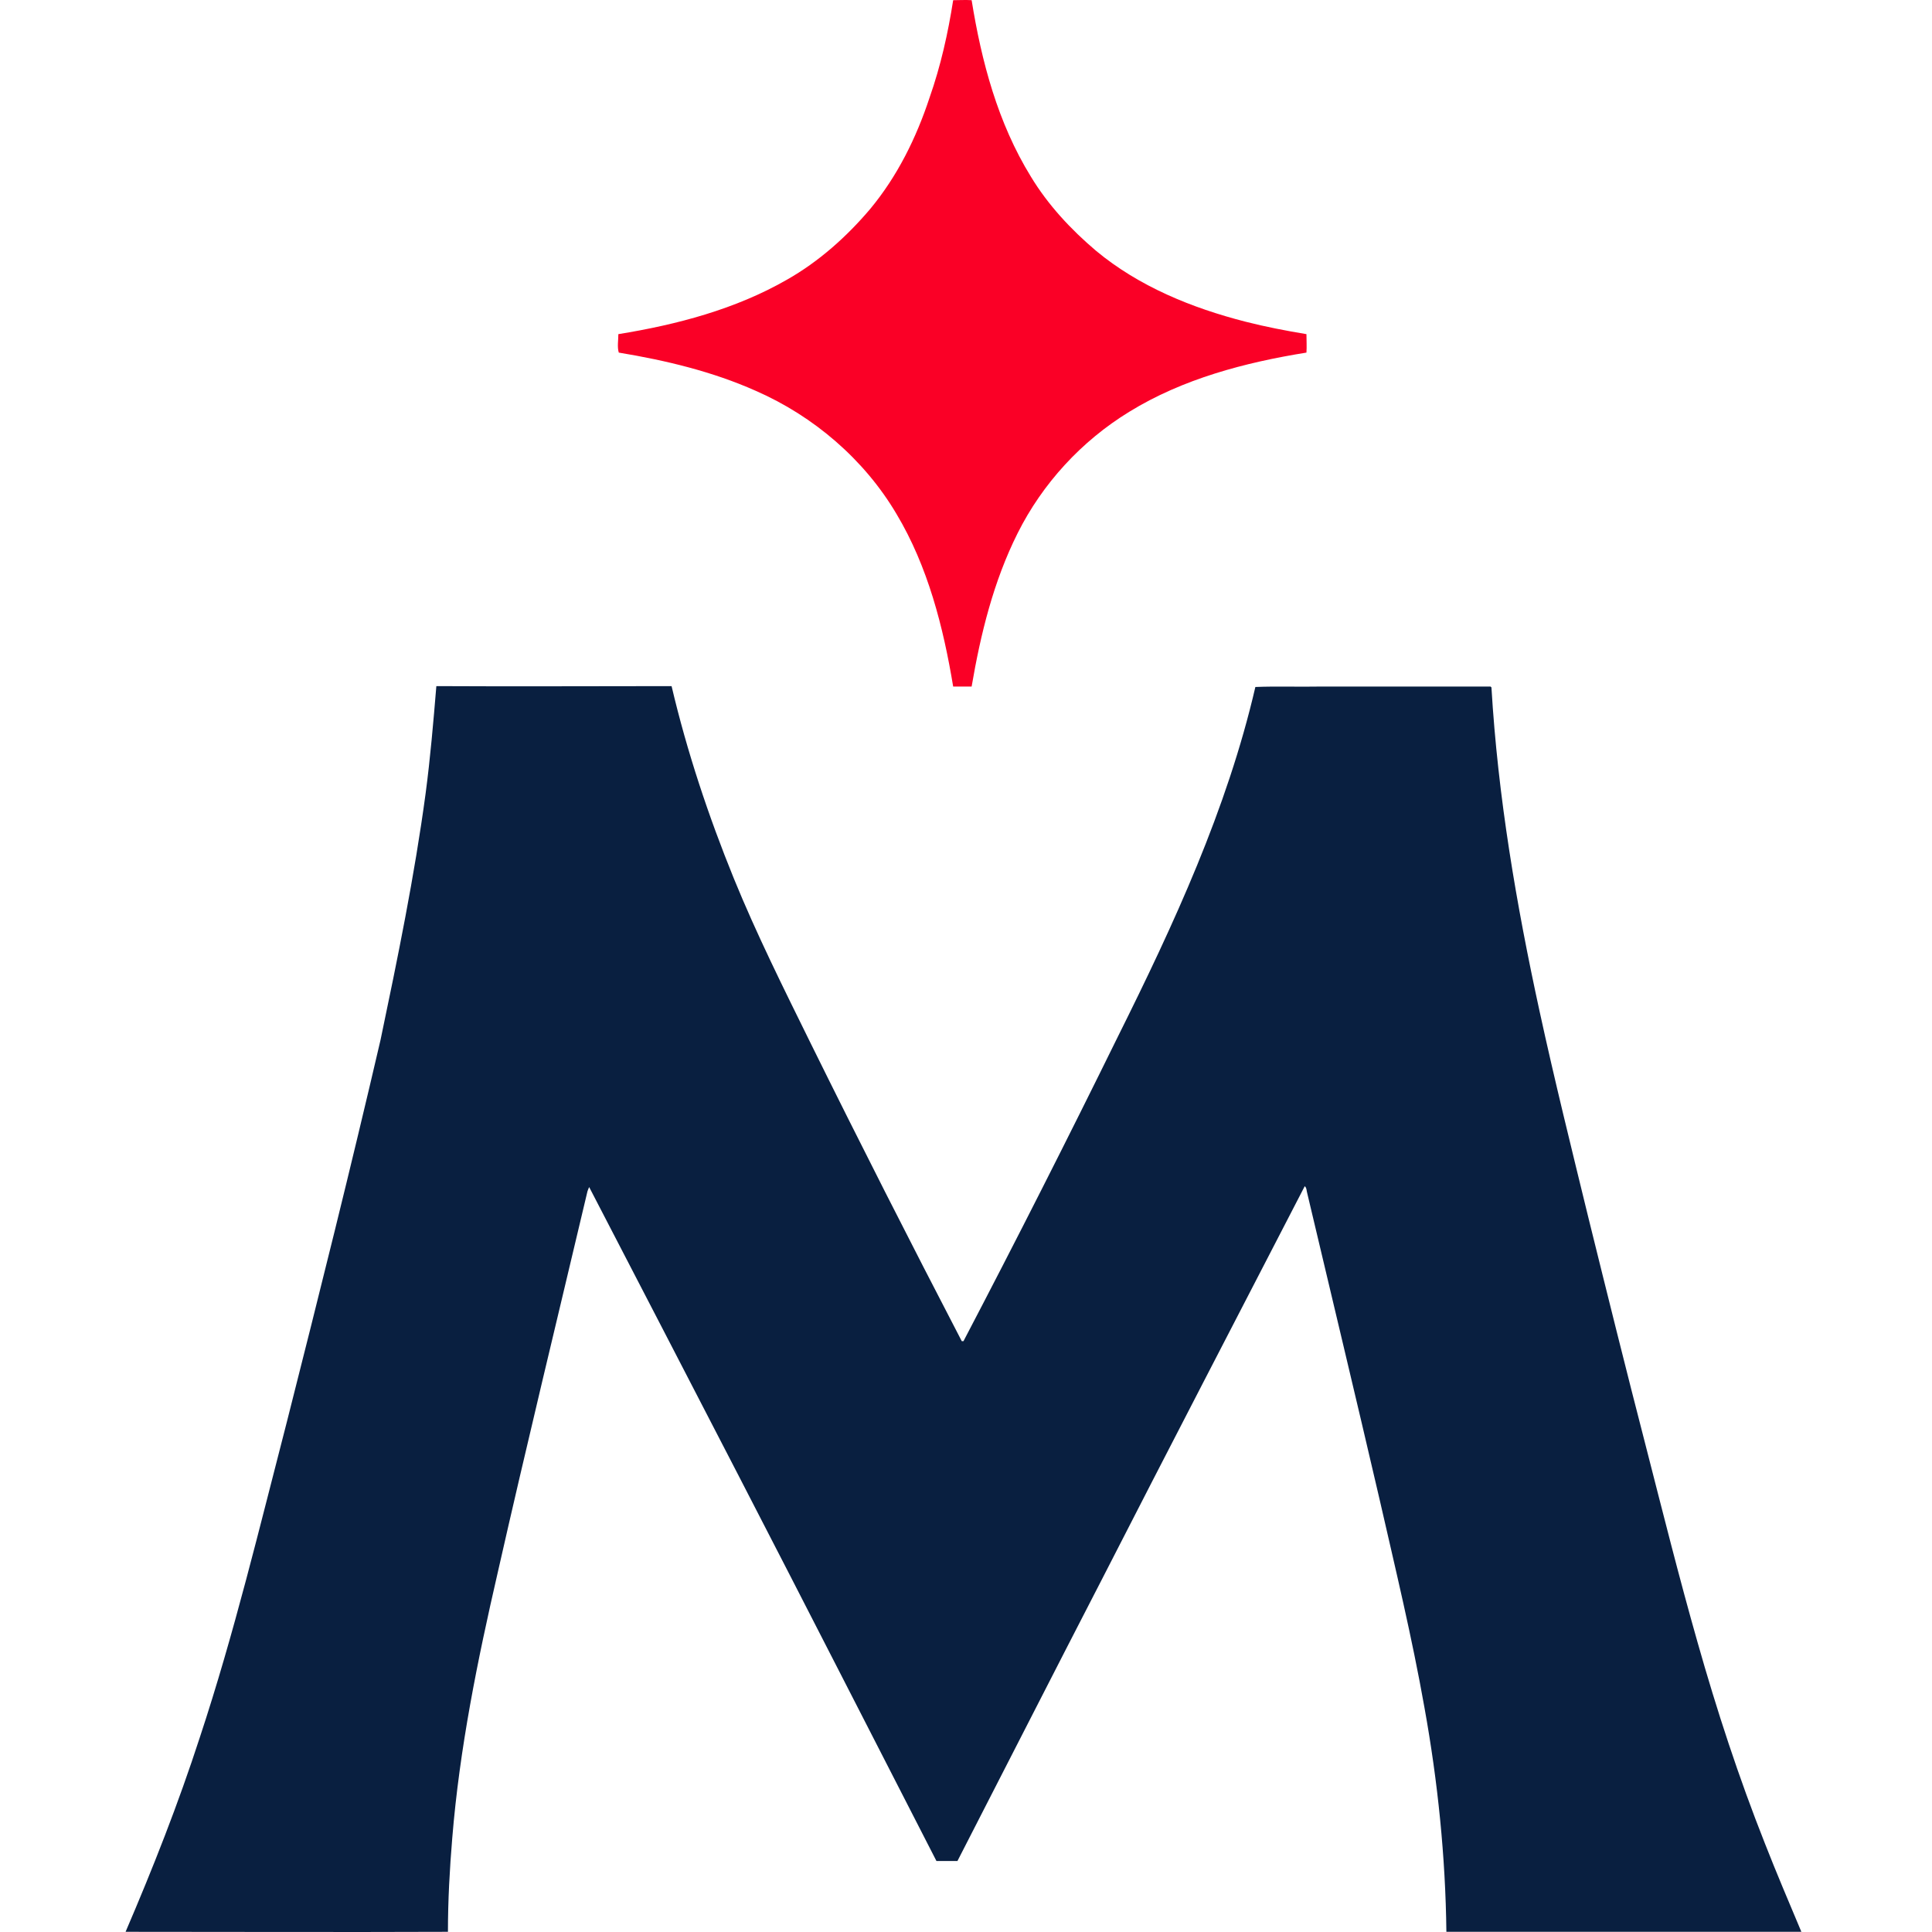 <svg width="200" height="200" viewBox="0 0 200 200" fill="none" xmlns="http://www.w3.org/2000/svg">
<g clip-path="url(#clip0_18_1235)">
<path d="M98.672 0.02C99.294 0.02 99.961 -0.025 100.583 0.02C101.605 6.374 103.293 12.728 106.715 18.283C108.492 21.216 110.848 23.748 113.469 25.97C117.913 29.658 123.378 31.88 128.933 33.302C131.021 33.835 133.11 34.235 135.243 34.591C135.243 35.213 135.287 35.879 135.243 36.501C128.888 37.523 122.445 39.212 116.891 42.634C111.958 45.655 107.915 50.054 105.338 55.209C102.849 60.186 101.516 65.607 100.583 71.072H98.672C97.65 64.896 96.05 58.63 92.807 53.209C89.474 47.566 84.231 43.078 78.232 40.456C73.744 38.457 68.9 37.301 64.057 36.501C63.879 35.924 64.012 35.213 64.012 34.591C70.056 33.613 76.143 32.013 81.476 28.947C84.764 27.081 87.652 24.504 90.096 21.616C92.895 18.238 94.851 14.284 96.228 10.107C97.383 6.818 98.139 3.441 98.672 0.02Z" fill="#FA0026"/>
<path d="M44.06 82.136C44.549 78.448 44.86 74.76 45.171 71.027C53.303 71.072 61.435 71.027 69.522 71.027C71.122 77.826 73.344 84.491 75.965 90.934C78.32 96.711 81.12 102.31 83.875 107.909C88.985 118.262 94.228 128.572 99.561 138.836C99.605 138.836 99.694 138.836 99.739 138.836C105.204 128.394 110.536 117.863 115.735 107.287C121.512 95.689 127.022 83.78 129.955 71.116C132.177 71.027 134.398 71.116 136.665 71.072C142.53 71.072 148.44 71.072 154.305 71.072L154.394 71.161C155.061 82.447 156.972 93.645 159.371 104.665C160.926 111.819 162.704 118.973 164.437 126.083C166.392 133.993 168.347 141.858 170.391 149.767C172.124 156.522 173.813 163.276 175.723 169.986C177.723 177.051 179.989 183.983 182.7 190.826C183.9 193.892 185.188 196.914 186.477 199.98C174.213 199.98 161.993 199.98 149.729 199.98C149.64 192.203 148.84 184.427 147.462 176.784C146.174 169.497 144.441 162.343 142.797 155.144C140.353 144.613 137.82 134.082 135.331 123.55C135.243 123.284 135.287 122.973 135.065 122.795C128.088 136.303 121.068 149.812 114.136 163.365C109.114 173.096 104.138 182.872 99.116 192.648C98.405 192.648 97.65 192.648 96.939 192.648C90.14 179.406 83.386 166.164 76.543 152.922C71.388 142.924 66.189 132.926 60.99 122.884C60.946 122.973 60.857 123.195 60.813 123.328C57.702 136.481 54.503 149.634 51.526 162.787C49.437 171.852 47.571 181.006 46.816 190.293C46.549 193.492 46.371 196.736 46.371 199.98C35.262 200.024 24.109 199.98 13 199.98C15.844 193.359 18.466 186.693 20.687 179.85C24.242 169.097 26.864 158.121 29.708 147.146C33.041 133.993 36.329 120.84 39.395 107.642C41.172 99.155 42.905 90.712 44.06 82.136Z" fill="#091F40"/>
</g>
<defs>
<clipPath id="clip0_18_1235">
<rect width="200" height="200" fill="white"/>
</clipPath>
</defs>
</svg>
